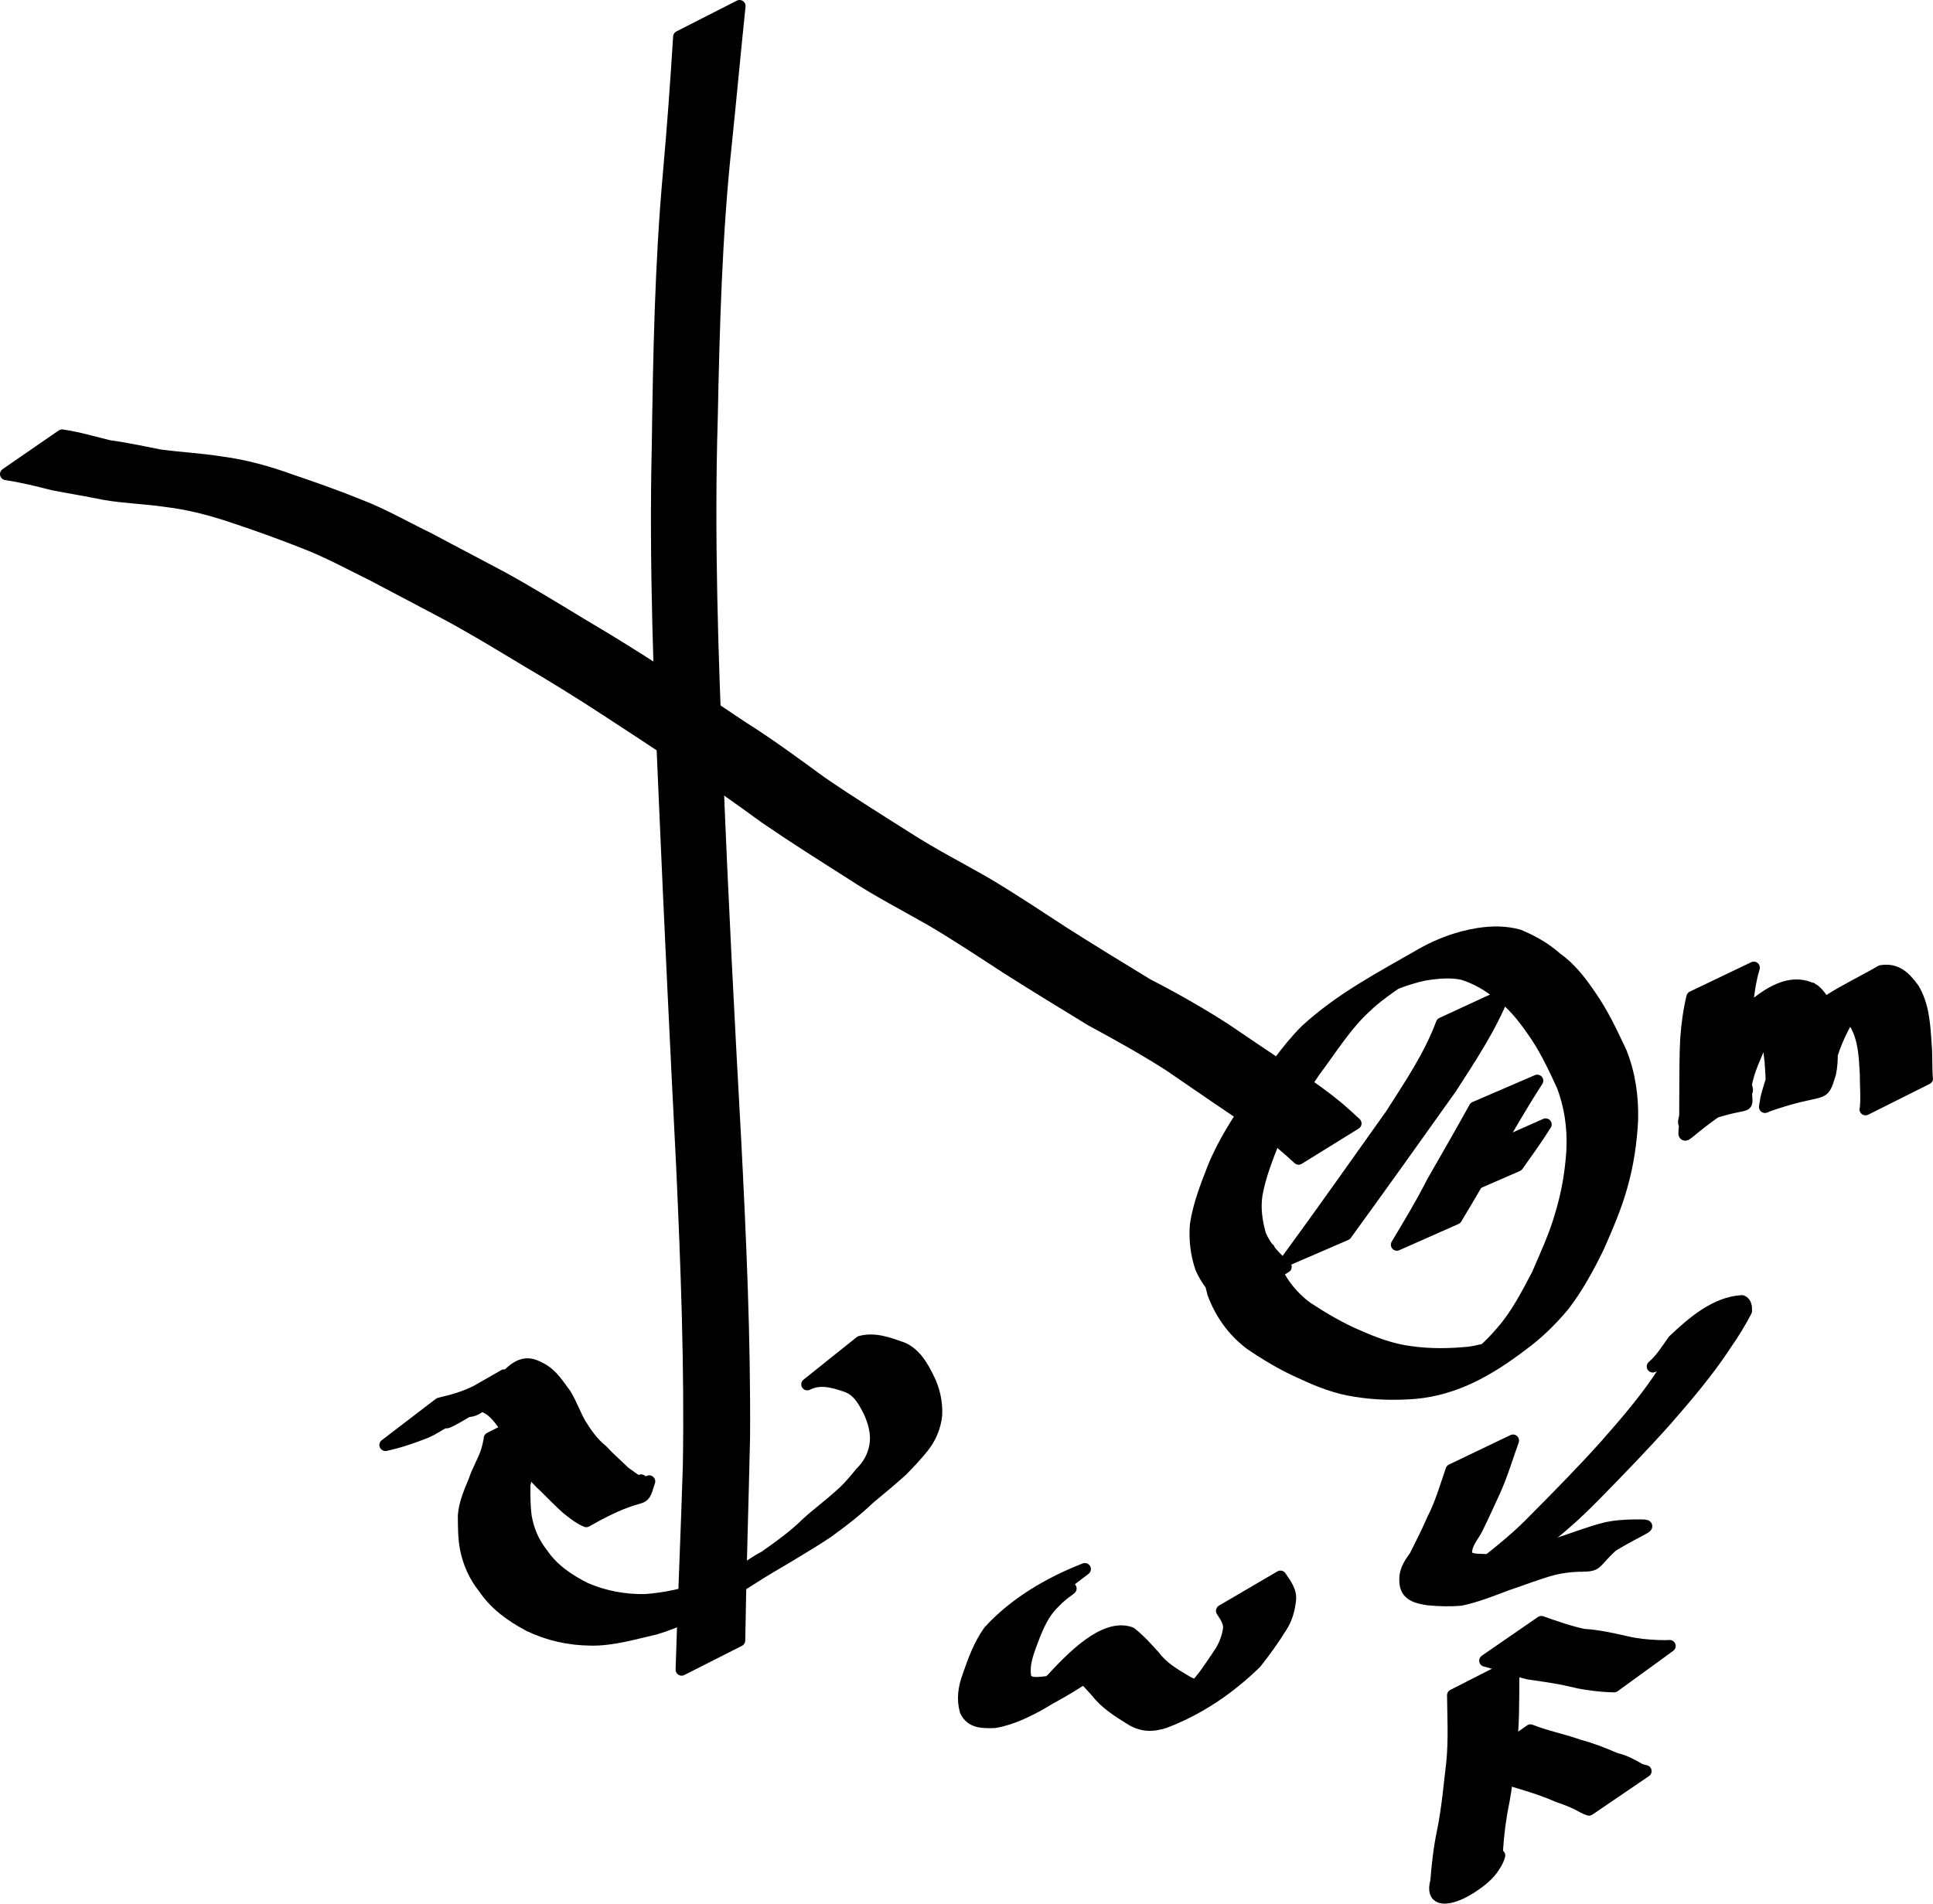 <?xml version="1.0" encoding="UTF-8" standalone="no"?>
<!-- Created with Inkscape (http://www.inkscape.org/) -->
<svg
   xmlns:dc="http://purl.org/dc/elements/1.1/"
   xmlns:cc="http://creativecommons.org/ns#"
   xmlns:rdf="http://www.w3.org/1999/02/22-rdf-syntax-ns#"
   xmlns:svg="http://www.w3.org/2000/svg"
   xmlns="http://www.w3.org/2000/svg"
   xmlns:sodipodi="http://sodipodi.sourceforge.net/DTD/sodipodi-0.dtd"
   xmlns:inkscape="http://www.inkscape.org/namespaces/inkscape"
   width="642.196"
   height="632.58"
   id="svg2"
   sodipodi:version="0.32"
   inkscape:version="0.46"
   sodipodi:docname="c17d1.svg"
   inkscape:output_extension="org.inkscape.output.svg.inkscape"
   version="1.0">
  <defs
     id="defs4">
    <inkscape:perspective
       sodipodi:type="inkscape:persp3d"
       inkscape:vp_x="0 : 526.18109 : 1"
       inkscape:vp_y="0 : 1000 : 0"
       inkscape:vp_z="744.09448 : 526.18109 : 1"
       inkscape:persp3d-origin="372.04724 : 350.78739 : 1"
       id="perspective10" />
  </defs>
  <sodipodi:namedview
     id="base"
     pagecolor="#ffffff"
     bordercolor="#666666"
     borderopacity="1.0"
     gridtolerance="10000"
     guidetolerance="10"
     objecttolerance="10"
     inkscape:pageopacity="0.0"
     inkscape:pageshadow="2"
     inkscape:zoom="0.35"
     inkscape:cx="-199.28571"
     inkscape:cy="520"
     inkscape:document-units="px"
     inkscape:current-layer="layer1"
     showgrid="false"
     inkscape:window-width="1280"
     inkscape:window-height="712"
     inkscape:window-x="-5"
     inkscape:window-y="-3" />
  <g
     inkscape:label="Layer 1"
     inkscape:groupmode="layer"
     id="layer1"
     transform="translate(-61.48,-170.155)">
    <path
       style="fill:#000000;fill-opacity:1;stroke:#000000;stroke-width:4;stroke-linecap:round;stroke-linejoin:round;stroke-miterlimit:4;stroke-dasharray:none;stroke-dashoffset:0;stroke-opacity:1"
       id="path3155"
       d="M 307.181,172.155 C 305.573,187.463 304.198,202.793 302.6,218.102 C 299.338,248.406 298.567,278.892 297.936,309.34 C 296.755,348.601 298.09,387.847 299.761,427.068 C 301.365,467.77 303.489,508.451 305.735,549.122 C 307.428,582.041 308.901,614.998 308.668,647.966 C 308.171,670.401 307.415,692.829 307.076,715.268 L 287.929,724.968 C 288.624,702.4 289.636,679.844 290.34,657.277 C 290.9,624.241 289.633,591.204 288.141,558.204 C 286.073,517.487 284.11,476.763 282.358,436.031 C 280.625,396.854 279.106,357.656 280.015,318.432 C 280.445,288.092 281,257.722 283.736,227.484 C 285.09,212.467 286.165,197.432 287.105,182.384 L 307.181,172.155 z" />
    <path
       style="fill:#000000;fill-opacity:1;stroke:#000000;stroke-width:4;stroke-linecap:round;stroke-linejoin:round;stroke-miterlimit:4;stroke-dasharray:none;stroke-dashoffset:0;stroke-opacity:1"
       id="path3157"
       d="M 82.111,314.85 C 87.402,315.609 92.478,317.137 97.657,318.4 C 103.297,319.159 108.816,320.359 114.395,321.467 C 121.294,322.401 128.202,322.746 135.081,323.841 C 142.895,324.87 150.557,327.003 157.959,329.678 C 165.647,332.303 173.342,334.99 180.867,338.059 C 188.911,341.143 196.34,345.495 204.079,349.209 C 212.04,353.496 220.074,357.647 228.047,361.916 C 236.937,366.791 245.586,372.096 254.25,377.36 C 263.565,382.841 272.754,388.538 281.803,394.447 C 290.511,400.102 299.184,405.811 307.789,411.622 C 316.925,417.362 325.591,423.761 334.297,430.118 C 343.678,436.556 353.34,442.579 362.954,448.663 C 371.446,454.148 380.485,458.731 389.242,463.787 C 397.984,468.992 406.446,474.639 414.968,480.19 C 424.114,486.011 433.369,491.654 442.624,497.3 C 451.451,501.853 460.072,506.728 468.423,512.105 C 475.179,516.702 481.95,521.271 488.749,525.803 C 494.711,529.765 500.596,533.754 506.109,538.333 C 509.939,541.702 508.033,539.99 511.825,543.472 L 492.911,555.182 C 489.144,551.768 491.037,553.443 487.234,550.155 C 481.731,545.682 475.85,541.789 469.984,537.815 C 463.227,533.287 456.57,528.616 449.836,524.053 C 441.495,518.721 432.859,513.941 424.158,509.229 C 414.878,503.573 405.603,497.913 396.425,492.093 C 387.922,486.574 379.48,480.956 370.744,475.805 C 361.955,470.778 352.916,466.151 344.468,460.559 C 334.831,454.437 325.168,448.341 315.755,441.88 C 307.053,435.538 298.309,429.275 289.215,423.498 C 280.625,417.689 271.959,411.991 263.264,406.341 C 254.242,400.437 245.073,394.755 235.766,389.308 C 227.103,384.08 218.448,378.819 209.531,374.032 C 201.555,369.814 193.581,365.597 185.595,361.401 C 177.918,357.626 170.416,353.489 162.403,350.424 C 154.869,347.44 147.227,344.699 139.542,342.131 C 132.172,339.619 124.606,337.584 116.86,336.657 C 109.929,335.618 102.924,335.469 96.015,334.265 C 90.424,333.102 84.808,332.203 79.204,331.126 C 73.997,329.785 68.804,328.507 63.48,327.701 L 82.111,314.85 z" />
    <path
       style="fill:#000000;fill-opacity:1;stroke:#000000;stroke-width:4;stroke-linecap:round;stroke-linejoin:round;stroke-miterlimit:4;stroke-dasharray:none;stroke-dashoffset:0;stroke-opacity:1"
       id="path3159"
       d="M 469.328,602.962 C 465.686,599.533 462.504,596.075 460.522,591.445 C 458.946,586.805 458.399,581.964 458.796,577.098 C 459.789,570.486 462.261,564.21 464.686,558.015 C 468.085,549.687 473.038,542.173 478.046,534.752 C 483.556,527.207 488.649,519.316 495.243,512.661 C 506.759,502.007 520.293,495.005 533.873,487.176 C 539.684,483.884 545.971,481.582 552.557,480.512 C 557.158,479.792 561.516,479.767 565.993,480.977 C 570.565,482.851 574.864,485.289 578.559,488.584 C 583.226,491.877 586.599,496.333 589.778,500.99 C 593.875,506.825 596.922,513.365 599.952,519.805 C 602.822,526.956 603.89,534.565 603.717,542.224 C 603.34,549.676 602.277,556.997 600.234,564.169 C 598.325,571.152 595.412,577.791 592.53,584.412 C 589.197,591.231 585.562,597.967 580.92,603.99 C 576.847,608.846 572.401,613.236 567.288,616.976 C 556.174,625.442 545.053,631.784 531.541,633.019 C 524.933,633.509 518.432,633.404 511.904,632.333 C 505.665,631.438 499.715,629.137 494.044,626.455 C 487.992,623.825 482.271,620.4 476.823,616.686 C 471.078,612.295 467.1,606.664 464.577,599.956 C 464.226,598.546 463.876,597.136 463.525,595.726 L 483.043,585.176 C 483.37,586.5 483.698,587.823 484.025,589.146 C 486.389,595.408 490.198,600.637 495.616,604.659 C 501.047,608.23 506.685,611.557 512.676,614.102 C 518.282,616.572 524.068,618.719 530.186,619.47 C 536.605,620.381 543.068,620.272 549.519,619.65 C 560.952,618.147 571.25,610.403 543.877,626.667 C 543.022,627.175 545.611,625.69 546.478,625.201 C 551.64,621.567 556.321,617.578 560.402,612.722 C 565.367,607.078 568.8,600.319 572.292,593.704 C 575.117,587.132 578.165,580.616 580.103,573.712 C 582.229,566.704 583.452,559.566 583.881,552.245 C 584.227,544.94 583.21,537.628 580.546,530.783 C 577.617,524.433 574.606,518.008 570.487,512.335 C 567.363,507.846 564.017,503.65 559.5,500.458 C 555.946,497.507 551.871,495.174 547.45,493.79 C 543.205,492.897 538.909,493.341 534.651,494.038 C 528.265,495.415 522.209,497.842 516.558,501.136 C 550.105,481.395 522.271,497.634 515.735,504.239 C 508.743,510.437 503.909,518.503 498.307,525.912 C 493.306,533.171 488.379,540.53 484.879,548.658 C 482.521,554.681 480.056,560.736 478.927,567.133 C 478.229,571.587 478.872,576.139 480.123,580.454 C 481.931,584.847 485.085,588.026 488.621,591.14 L 469.328,602.962 z" />
    <path
       style="fill:#000000;fill-opacity:1;stroke:#000000;stroke-width:4;stroke-linecap:round;stroke-linejoin:round;stroke-miterlimit:4;stroke-dasharray:none;stroke-dashoffset:0;stroke-opacity:1"
       id="path3161"
       d="M 574.993,543.79 C 572.069,548.47 568.826,552.94 565.64,557.442 L 545.665,566.132 C 548.653,561.788 551.785,557.517 554.385,552.923 L 574.993,543.79 z" />
    <path
       style="fill:#000000;fill-opacity:1;stroke:#000000;stroke-width:4;stroke-linecap:round;stroke-linejoin:round;stroke-miterlimit:4;stroke-dasharray:none;stroke-dashoffset:0;stroke-opacity:1"
       id="path3163"
       d="M 560.985,500.764 C 556.54,511.828 549.897,521.766 543.469,531.742 C 531.935,547.999 520.331,564.211 508.626,580.345 L 489.126,588.78 C 500.835,572.782 512.258,556.572 523.745,540.415 C 529.917,530.716 536.485,521.077 540.505,510.236 L 560.985,500.764 z" />
    <path
       style="fill:#000000;fill-opacity:1;stroke:#000000;stroke-width:4;stroke-linecap:round;stroke-linejoin:round;stroke-miterlimit:4;stroke-dasharray:none;stroke-dashoffset:0;stroke-opacity:1"
       id="path3165"
       d="M 572.203,529.26 C 566.959,537.342 562.192,545.747 557.311,554.058 C 553.51,561.184 549.383,568.123 545.229,575.046 L 525.562,583.764 C 529.673,576.9 533.828,570.052 537.436,562.904 C 542.137,554.678 546.895,546.497 551.461,538.198 L 572.203,529.26 z" />
    <path
       style="fill:#000000;fill-opacity:1;stroke:#000000;stroke-width:4;stroke-linecap:round;stroke-linejoin:round;stroke-miterlimit:4;stroke-dasharray:none;stroke-dashoffset:0;stroke-opacity:1"
       id="path3167"
       d="M 347.34,616.044 C 352.1,614.742 356.756,616.55 361.214,618.114 C 365.613,620.002 367.882,624.154 369.922,628.24 C 371.797,632.01 372.696,636.165 372.505,640.356 C 372.096,644.274 370.629,647.773 368.232,650.869 C 366.076,653.622 363.642,656.131 361.222,658.649 C 357.679,661.856 354,664.904 350.321,667.951 C 345.966,672.088 341.236,675.797 336.348,679.277 C 325.279,686.873 279.268,712.768 318.69,690.086 C 305.848,697.746 293.639,707.055 279.179,711.34 C 272.07,712.944 265.086,715.107 257.749,714.994 C 250.563,714.912 243.685,713.411 237.23,710.289 C 231.296,707.113 226.067,703.382 222.27,697.774 C 219.179,693.934 217.236,689.506 216.268,684.708 C 215.592,681.099 215.617,677.421 215.587,673.766 C 215.89,669.667 217.565,665.941 219.099,662.196 C 220.194,658.849 222.055,655.848 223.187,652.519 C 223.561,651.358 223.824,650.167 224.068,648.974 C 224.198,648.457 224.152,648.744 224.174,648.11 L 244.468,637.777 C 244.488,638.519 244.461,638.147 244.548,638.896 C 244.378,640.248 244.016,641.566 243.647,642.877 C 242.607,646.348 240.844,649.408 239.572,652.757 C 238.092,656.292 236.449,659.722 235.71,663.513 C 235.679,667.048 235.671,670.602 236.139,674.112 C 236.93,678.661 238.684,682.8 241.587,686.437 C 245.139,691.69 250.239,695.093 255.835,697.96 C 262.153,700.707 268.838,701.979 275.746,701.861 C 282.923,701.434 289.857,699.526 296.788,697.694 C 304.645,694.992 316.5,687.705 288.088,704.208 C 277.369,710.433 308.438,692.394 297.927,698.069 C 305.386,693.757 312.819,689.401 320.303,685.133 C 325.625,682.099 309.714,691.298 304.414,694.37 C 303.458,694.924 306.335,693.28 307.267,692.688 C 310.022,690.939 312.647,688.972 315.564,687.479 C 320.416,684.052 325.297,680.59 329.529,676.401 C 333.004,673.2 336.851,670.405 340.352,667.212 C 342.993,665.004 345.268,662.302 347.414,659.644 C 350.054,657.029 351.71,654.091 352.325,650.384 C 352.958,646.638 351.91,642.803 350.366,639.377 C 348.54,635.748 346.649,632.124 342.567,630.732 C 338.337,629.281 333.926,628.009 329.68,630.17 L 347.34,616.044 z" />
    <path
       style="fill:#000000;fill-opacity:1;stroke:#000000;stroke-width:4;stroke-linecap:round;stroke-linejoin:round;stroke-miterlimit:4;stroke-dasharray:none;stroke-dashoffset:0;stroke-opacity:1"
       id="path3169"
       d="M 207.5,636.575 C 211.855,635.575 216.31,634.315 220.267,632.194 C 220.955,631.874 222.989,630.853 222.332,631.234 C 216.538,634.598 210.699,637.882 204.848,641.146 C 204.225,641.493 206.027,640.34 206.645,639.983 C 213.694,635.91 220.799,631.936 227.845,627.858 C 233.661,624.491 216.185,634.546 210.332,637.849 C 209.719,638.195 211.526,637.102 212.123,636.728 C 222.103,646.045 227.175,624.241 236.309,623.52 C 238.084,623.38 239.826,624.22 241.313,625.025 C 244.904,626.933 247.02,630.457 249.378,633.622 C 251.203,636.701 252.401,640.046 254.127,643.185 C 256.159,646.457 258.427,649.732 261.469,652.136 C 263.818,654.704 266.441,656.962 268.914,659.38 C 269.458,659.739 273.618,662.916 274.113,662.759 C 274.36,662.681 274.37,662.309 274.498,662.083 C 255.282,672.646 250.443,677.41 256.499,671.626 L 277.175,662.406 C 274.314,671.444 277.155,663.696 256.249,675.633 C 253.803,674.611 251.737,672.885 249.683,671.233 C 247.161,668.916 244.754,666.512 242.337,664.081 C 239.257,661.324 236.721,657.978 234.598,654.438 C 232.835,651.408 231.648,648.176 229.973,645.115 C 227.865,642.215 225.924,639.045 222.51,637.555 C 221.446,637.244 220.965,636.984 219.849,637.104 C 213.238,637.813 194.861,653.975 233.137,628.623 C 224.355,633.646 230.926,629.881 210.285,641.946 C 204.506,645.325 221.849,635.195 227.63,631.819 C 227.027,632.2 226.437,632.6 225.821,632.961 C 218.801,637.072 211.789,641.199 204.724,645.235 C 204.066,645.611 203.348,645.872 202.66,646.19 C 198.378,647.878 194.03,649.367 189.52,650.323 L 207.5,636.575 z" />
    <path
       style="fill:#000000;fill-opacity:1;stroke:#000000;stroke-width:4;stroke-linecap:round;stroke-linejoin:round;stroke-miterlimit:4;stroke-dasharray:none;stroke-dashoffset:0;stroke-opacity:1"
       id="path3171"
       d="M 403.929,705.292 C 397.333,709.349 386.132,714.356 416.992,698.079 C 417.823,697.641 415.496,699.217 414.773,699.816 C 412.825,701.429 412.583,701.765 410.777,703.586 C 407.141,707.563 405.373,712.749 403.515,717.715 C 402.361,721.026 401.393,724.414 402.202,727.887 C 403.606,730.276 407.622,729.181 410.021,729.074 C 418.387,726.206 435.722,715.564 401.667,734.938 C 448.442,707.905 413.316,728.268 405.164,732.762 C 404.559,733.096 406.271,731.935 406.831,731.53 C 408.334,730.444 409.639,729.453 410.949,728.133 C 417.323,721.278 428.332,709.617 437.102,712.786 C 440.007,715.052 442.472,717.814 444.946,720.546 C 447.756,724.327 451.761,726.619 455.727,728.97 C 459.484,731.257 462.511,730.166 466.243,728.479 C 474.087,723.424 465.625,728.923 450.581,737.318 C 449.938,737.677 451.805,736.495 452.392,736.049 C 454.349,734.563 456.132,732.872 457.929,731.201 C 461.308,727.822 463.819,723.75 466.49,719.824 C 468.123,717.448 469.23,714.803 469.708,711.966 C 470.239,709.458 468.761,707.458 467.459,705.426 L 486.873,694.057 C 488.476,696.403 490.487,698.99 490.052,701.958 C 489.686,705.075 488.864,708.124 487.107,710.773 C 484.549,714.897 481.713,718.838 478.701,722.657 C 469.99,731.13 460.169,737.922 448.52,742.391 C 444.253,743.807 440.674,743.712 436.816,741.195 C 432.726,738.666 428.717,736.085 425.715,732.225 C 423.638,730.02 421.447,727.046 418.586,725.928 C 410.932,728.159 417.375,726.344 436.615,715.28 C 436.985,715.067 435.892,715.733 435.539,715.973 C 434.11,716.945 432.683,717.907 431.738,719.398 C 422.419,730.721 381.771,748.582 422.68,726.821 C 414.63,731.451 402.707,740.689 391.842,742.383 C 388.054,742.492 384.188,742.607 382.323,738.659 C 381.233,734.779 381.772,731.006 383.159,727.22 C 384.936,722.031 386.895,716.685 390.097,712.211 C 398.682,702.823 410.096,696.158 421.908,691.544 L 403.929,705.292 z" />
    <path
       style="fill:#000000;fill-opacity:1;stroke:#000000;stroke-width:4;stroke-linecap:round;stroke-linejoin:round;stroke-miterlimit:4;stroke-dasharray:none;stroke-dashoffset:0;stroke-opacity:1"
       id="path3173"
       d="M 644.15,491.697 C 642.83,496.123 642.228,500.705 641.806,505.289 C 641.441,510.431 641.394,515.591 641.421,520.744 C 641.444,524.456 641.457,528.169 641.499,531.881 C 641.666,541.14 644.606,533.693 621.302,543.376 C 620.504,543.707 621.334,541.65 621.349,540.787 C 621.873,535.616 624.1,530.855 626.135,526.14 C 628.513,520.988 631.76,516.196 635.458,511.897 C 643.429,504.948 653.901,493.418 664.18,499.187 C 668.184,502.473 668.967,507.548 669.577,512.4 C 669.889,517.239 670.512,522.136 669.449,526.913 C 666.665,535.837 668.395,530.687 648.131,537.799 C 647.662,537.964 648.101,536.802 648.146,536.307 C 648.275,534.882 648.657,533.847 649.055,532.436 C 650.754,526.394 653.309,520.697 656.409,515.26 C 663.496,503.655 674.323,499.912 686.451,492.869 C 691.502,492.006 694.426,494.97 697.184,498.787 C 700.448,504.251 700.797,510.678 701.205,516.873 C 701.586,520.685 701.315,524.539 701.63,528.352 C 701.645,528.418 701.661,528.485 701.676,528.551 L 681.262,538.776 C 681.285,538.735 681.308,538.693 681.331,538.652 C 681.756,534.839 681.332,530.955 681.365,527.133 C 681.048,521.379 680.852,515.343 677.851,510.247 C 675.448,507.11 672.896,505.03 668.934,507.026 C 701.346,488.092 682.77,496.964 676.855,506.185 C 673.645,511.391 670.945,516.866 669.393,522.812 C 669.319,523.04 668.547,526.988 668.19,527.191 C 661.523,530.991 654.635,534.392 647.858,537.992 C 648.876,537.584 648.382,537.943 649.042,536.594 C 650.674,532.159 649.963,527.461 649.71,522.822 C 649.266,518.864 648.966,514.121 645.36,511.694 C 644.356,511.394 643.823,511.103 642.764,511.271 C 642.322,511.341 641.108,511.923 641.491,511.693 C 673.486,492.475 662.711,498.83 656.212,503.258 C 652.139,507.001 649.141,512.005 646.471,516.788 C 644.586,521.283 642.412,525.688 641.508,530.516 C 641.523,531.364 642.28,532.621 641.554,533.06 C 617.607,547.527 621.241,551.517 621.346,542.154 C 621.375,538.415 621.366,534.677 621.398,530.939 C 621.455,525.735 621.4,520.527 621.694,515.329 C 622.036,510.671 622.637,506.02 623.738,501.476 L 644.15,491.697 z" />
    <path
       style="fill:#000000;fill-opacity:1;stroke:#000000;stroke-width:4;stroke-linecap:round;stroke-linejoin:round;stroke-miterlimit:4;stroke-dasharray:none;stroke-dashoffset:0;stroke-opacity:1"
       id="path3175"
       d="M 610.573,624.238 C 613.422,621.807 615.32,618.584 617.489,615.594 C 623.795,609.623 631.504,602.974 640.23,602.524 C 641.474,603.021 641.619,604.59 641.554,605.773 C 639.606,609.551 637.394,613.133 634.953,616.641 C 629.103,625.647 622.115,633.842 615.075,641.928 C 607.474,650.443 599.543,658.656 591.547,666.8 C 586.729,671.731 581.663,676.424 576.267,680.717 C 574.463,682.158 572.657,683.596 570.863,685.049 C 564.696,690.146 576.211,682.957 549.784,694.027 L 570.069,683.734 C 532.795,701.816 543.464,698.207 549.703,693.52 C 551.621,692.053 553.521,690.562 555.421,689.072 C 560.903,684.743 566.296,680.314 571.145,675.266 C 579.226,667.134 587.274,658.962 594.933,650.427 C 601.897,642.519 608.834,634.467 614.499,625.565 C 616.802,622.112 619.521,618.885 620.675,614.839 C 621.413,615.021 622.181,615.617 622.098,616.383 C 614.037,622.032 648.746,601.257 638.409,606.918 C 635.399,609.056 634.486,613.328 631.478,615.579 L 610.573,624.238 z" />
    <path
       style="fill:#000000;fill-opacity:1;stroke:#000000;stroke-width:4;stroke-linecap:round;stroke-linejoin:round;stroke-miterlimit:4;stroke-dasharray:none;stroke-dashoffset:0;stroke-opacity:1"
       id="path3177"
       d="M 564.15,648.84 C 562.107,654.458 560.45,660.197 557.969,665.645 C 556.07,669.751 554.232,673.868 552.231,677.925 C 550.886,680.656 548.488,683.002 548.559,686.187 C 548.861,688.76 552.398,688.379 554.412,688.533 C 557.92,688.579 561.515,689.067 564.925,688.144 C 569.956,686.688 574.842,684.701 579.775,682.908 C 584.962,681.204 590.018,679.215 595.331,677.901 C 598.23,677.299 601.166,677.121 604.116,677.059 C 613.697,677.054 607.039,676.452 586.864,690.461 L 605.231,677.08 C 588.076,690.106 594.736,690.354 585.788,690.455 C 582.979,690.558 580.179,690.902 577.45,691.595 C 572.244,692.991 567.253,695.015 562.139,696.702 C 557.151,698.581 552.144,700.592 546.926,701.711 C 543.295,702.059 539.622,701.953 535.993,701.597 C 532.798,701.118 529.049,700.407 528.473,696.632 C 527.952,692.574 529.343,690.473 531.665,687.234 C 533.721,683.142 535.757,679.107 537.581,674.898 C 540.27,669.694 541.803,664.121 543.738,658.618 L 564.15,648.84 z" />
    <path
       style="fill:#000000;fill-opacity:1;stroke:#000000;stroke-width:4;stroke-linecap:round;stroke-linejoin:round;stroke-miterlimit:4;stroke-dasharray:none;stroke-dashoffset:0;stroke-opacity:1"
       id="path3179"
       d="M 564.348,723.23 C 564.107,730.651 564.387,738.076 563.868,745.485 C 562.94,753.275 562.395,761.093 560.966,768.811 C 559.845,774.221 559.149,779.703 558.809,785.215 C 561.651,794.199 535.589,806.975 539.158,796.406 L 559.567,786.726 C 557.263,796.053 535.11,807.811 538.665,795.303 C 539.101,789.683 539.728,784.072 540.907,778.552 C 542.458,770.894 543.089,763.152 544.02,755.397 C 544.693,748.114 544.312,740.79 544.224,733.484 L 564.348,723.23 z" />
    <path
       style="fill:#000000;fill-opacity:1;stroke:#000000;stroke-width:4;stroke-linecap:round;stroke-linejoin:round;stroke-miterlimit:4;stroke-dasharray:none;stroke-dashoffset:0;stroke-opacity:1"
       id="path3181"
       d="M 573.54,709.136 C 578.199,710.755 582.812,712.413 587.662,713.428 C 592.518,713.715 597.138,714.774 601.861,715.839 C 605.227,716.655 608.676,716.967 612.126,717.117 C 613.477,717.109 614.845,717.24 616.193,717.108 L 597.739,730.518 C 596.397,730.454 595.047,730.439 593.707,730.312 C 590.227,729.995 586.761,729.532 583.374,728.643 C 578.673,727.543 573.963,726.924 569.192,726.223 C 564.359,725.023 559.724,723.221 554.909,721.987 L 573.54,709.136 z" />
    <path
       style="fill:#000000;fill-opacity:1;stroke:#000000;stroke-width:4;stroke-linecap:round;stroke-linejoin:round;stroke-miterlimit:4;stroke-dasharray:none;stroke-dashoffset:0;stroke-opacity:1"
       id="path4110"
       d="M 508.459,574.992 C 513.703,577.077 519.283,578.144 524.579,580.027 C 528.801,581.13 532.749,582.72 536.739,584.447 C 539.695,585.105 542.313,586.541 544.91,588.047 C 546.114,588.402 545.513,588.239 546.711,588.538 L 527.902,601.34 C 526.544,600.827 527.236,601.124 525.83,600.433 C 523.301,598.97 520.635,597.917 517.862,597.005 C 513.966,595.277 509.968,593.942 505.888,592.708 C 500.593,591.063 495.274,589.451 489.928,587.993 L 508.459,574.992 z"
       transform="translate(61.48,170.155)" />
  </g>
</svg>
